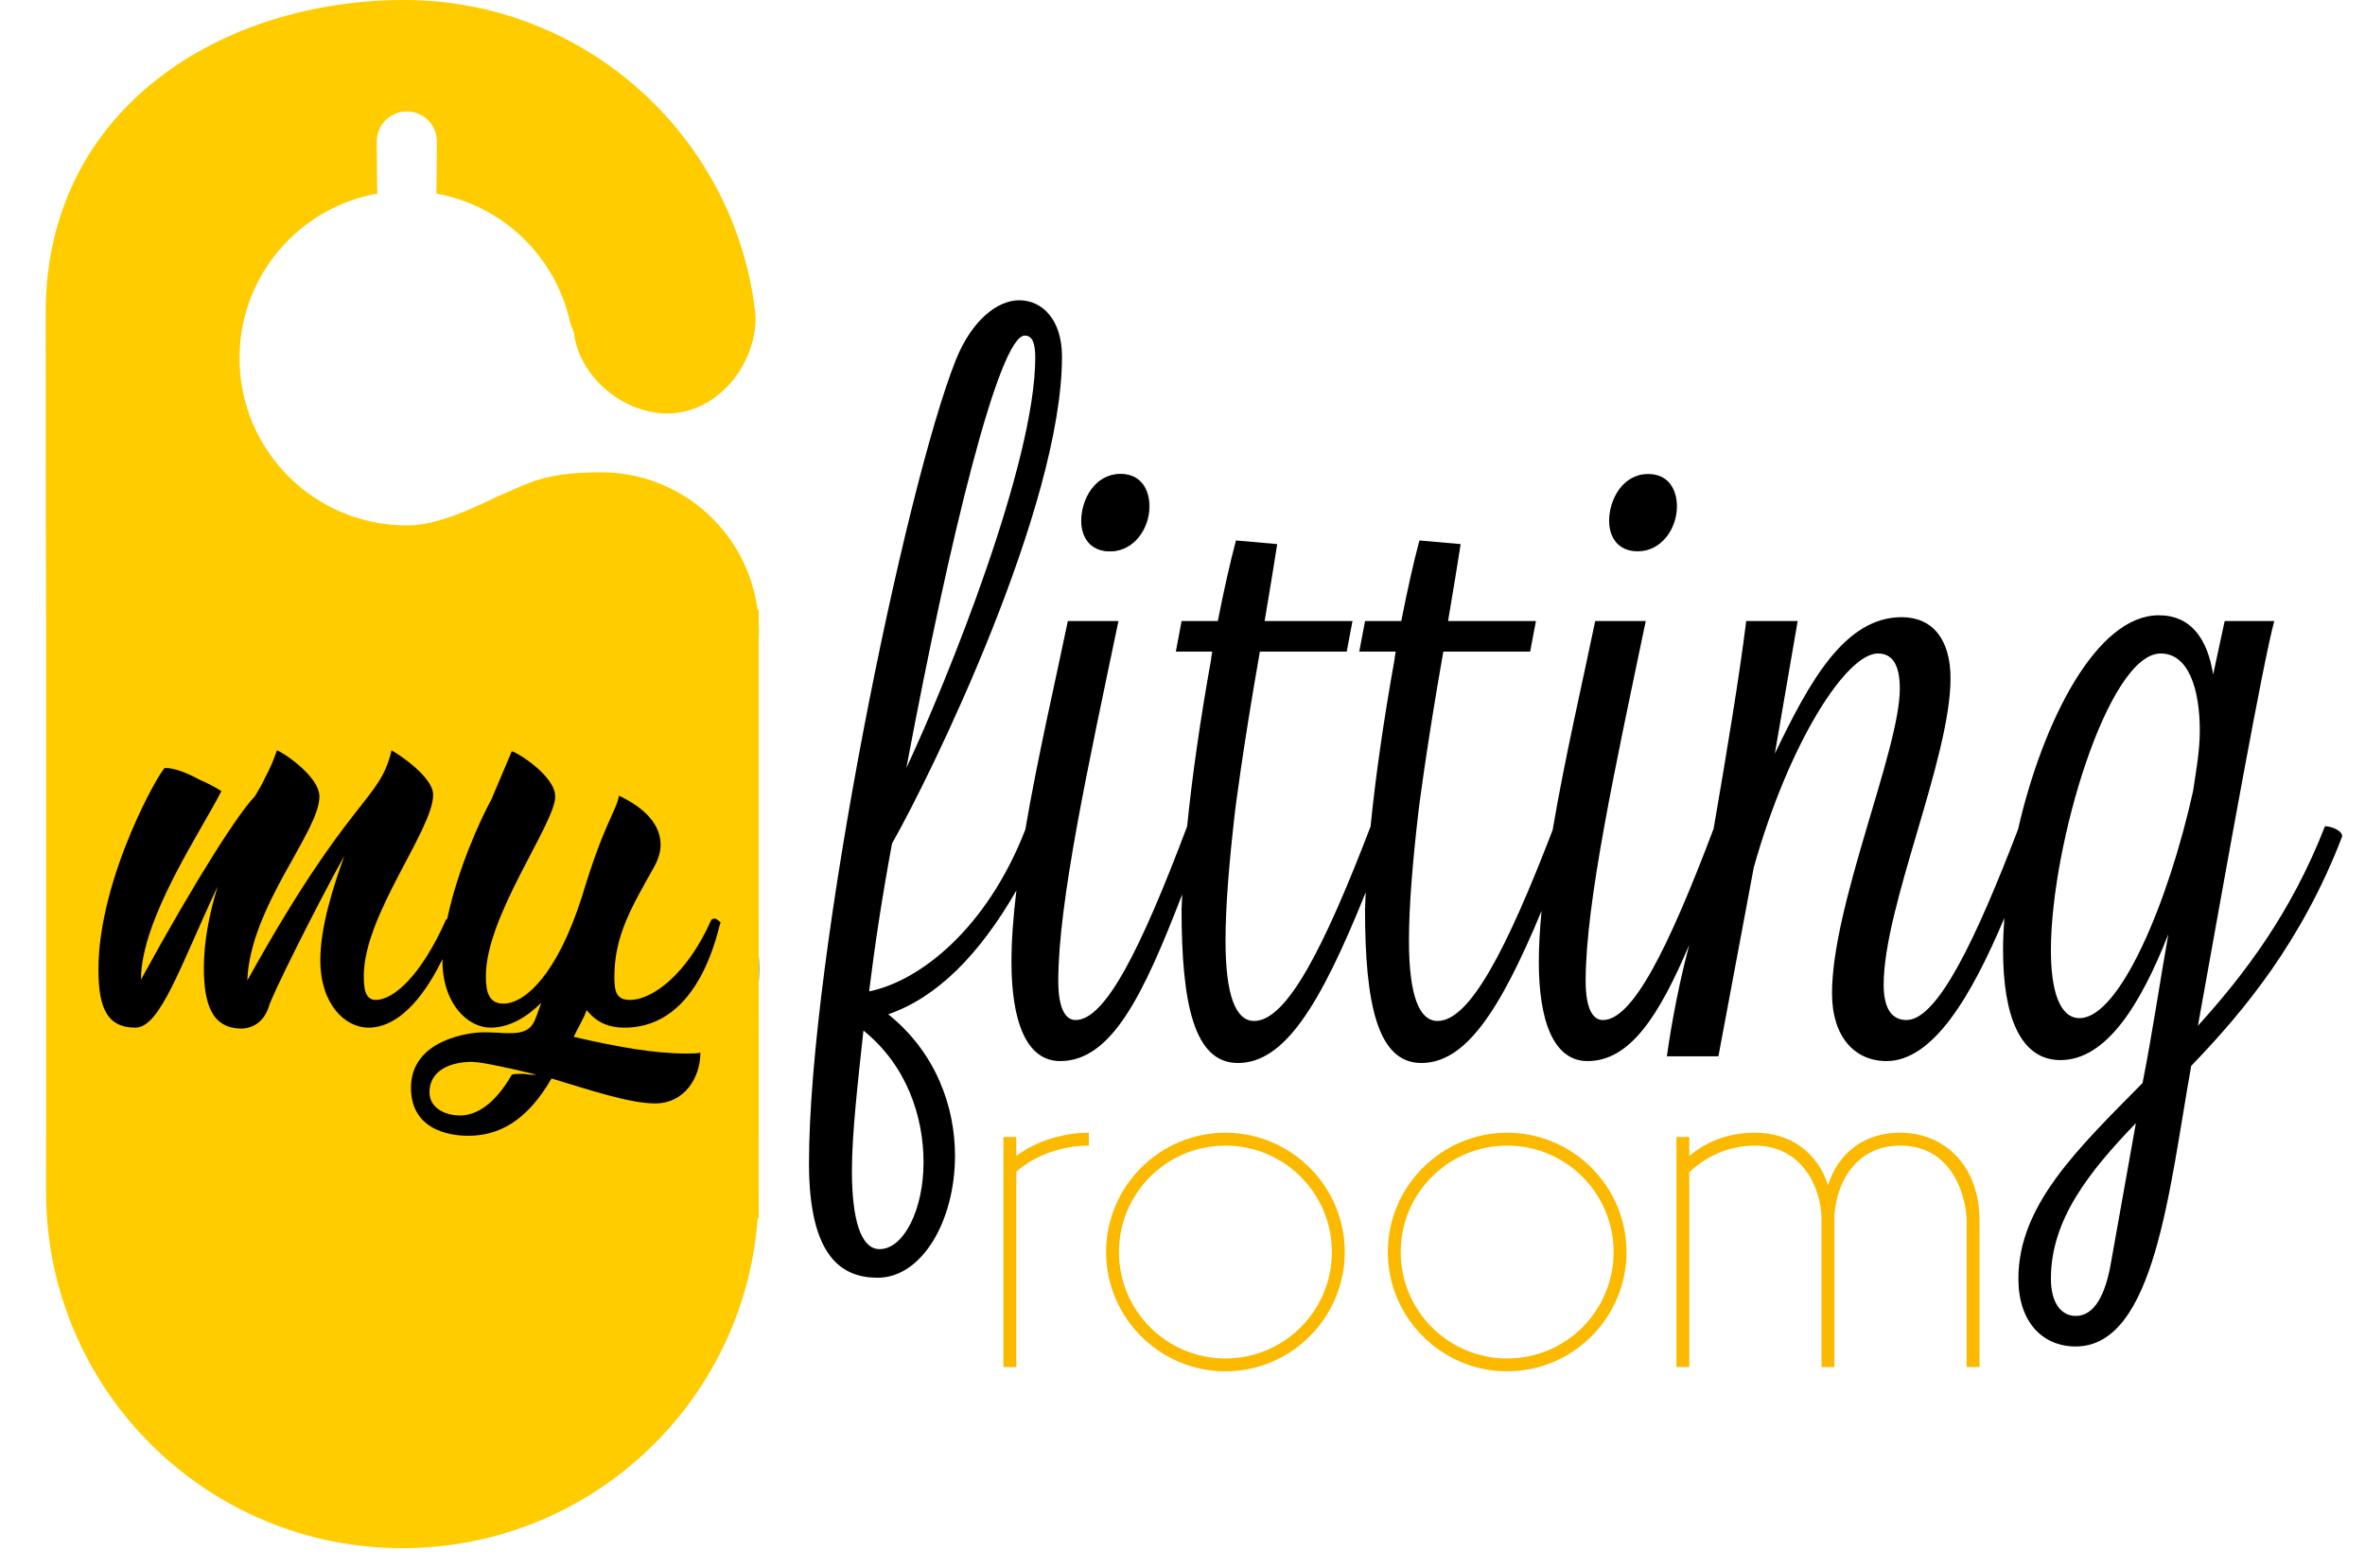 <?xml version="1.0" encoding="utf-8"?>
<!-- Generator: Adobe Illustrator 17.0.0, SVG Export Plug-In . SVG Version: 6.00 Build 0)  -->
<!DOCTYPE svg PUBLIC "-//W3C//DTD SVG 1.1//EN" "http://www.w3.org/Graphics/SVG/1.1/DTD/svg11.dtd">
<svg version="1.1" id="Calque_1" xmlns="http://www.w3.org/2000/svg" xmlns:xlink="http://www.w3.org/1999/xlink" x="0px" y="0px"
	 width="306.041px" height="202.961px" viewBox="0 0 306.041 202.961" enable-background="new 0 0 306.041 202.961"
	 xml:space="preserve">
<ellipse cx="54.089" cy="125.413" rx="44.132" ry="40.129"/>
<g>
	<path fill="#FBBA00" d="M140.902,148.29c-3.388,0-6.999,1.221-9.388,3.388v25.275h-1.667V147.18h1.667v2.442
		c2.61-1.943,6.111-2.999,9.388-2.999V148.29z"/>
	<path fill="#FBBA00" d="M158.574,146.623c8.501,0,15.444,6.943,15.444,15.442s-6.943,15.444-15.444,15.444
		c-8.499,0-15.442-6.945-15.442-15.444S150.075,146.623,158.574,146.623z M158.574,175.842c7.612,0,13.777-6.167,13.777-13.777
		c0-7.61-6.165-13.775-13.777-13.775c-7.61,0-13.775,6.165-13.775,13.775C144.799,169.675,150.964,175.842,158.574,175.842z"/>
	<path fill="#FBBA00" d="M195.034,146.623c8.499,0,15.442,6.943,15.442,15.442s-6.943,15.444-15.442,15.444
		c-8.501,0-15.444-6.945-15.444-15.444S186.533,146.623,195.034,146.623z M195.034,175.842c7.61,0,13.775-6.167,13.775-13.777
		c0-7.61-6.165-13.775-13.775-13.775c-7.612,0-13.777,6.165-13.777,13.775C181.257,169.675,187.422,175.842,195.034,175.842z"/>
	<path fill="#FBBA00" d="M218.606,147.18v2.442c2.277-1.888,5.055-2.999,8.499-2.999c4.555,0,8.056,2.499,9.444,6.776
		c1.389-4.277,4.776-6.776,9.331-6.776c5.778,0,10.276,4.277,10.276,11.387v18.943h-1.667V158.01c0-2.167-1.278-9.72-8.61-9.72
		c-6.111,0-8.499,5.498-8.499,9.555v19.108h-1.667v-19.108c0-4.057-2.499-9.555-8.61-9.555c-3.388,0-6.332,1.389-8.499,3.444v25.218
		h-1.667V147.18H218.606z"/>
</g>
<g>
	<path fill="#FFCC00" d="M61.08,137.448c-2.752,0-5.504,1.077-5.504,3.948c0,2.035,2.035,2.991,3.948,2.991
		c2.035,0,4.427-1.316,6.7-5.264c0.24-0.12,0.719-0.12,1.316-0.12c0.479,0,0.957,0.12,1.316,0.12h0.599l-2.991-0.717
		C64.669,138.047,62.876,137.568,61.08,137.448z"/>
	<path fill="#FFCC00" d="M98.185,80.893v-1.966h-0.157c-1.306-10.036-9.867-17.792-20.258-17.792c-7.403,0-9.575,1.533-12.259,2.634
		c-2.684,1.101-8.048,4.241-12.868,4.241c-11.956,0-21.648-9.692-21.648-21.648c0-10.654,7.698-19.503,17.833-21.306
		c-0.046-0.24-0.075-6.487-0.075-6.741c0-2.148,1.742-3.89,3.89-3.89s3.89,1.742,3.89,3.89c0,0.254-0.028,6.501-0.075,6.741
		c8.605,1.531,15.433,8.148,17.305,16.629l0.5,1.4c0.695,5.633,6.29,10.433,12.11,10.433c6.286,0,11.382-6.067,11.402-12.348
		l-0.069-0.93C94.988,17.571,75.692,0,52.293,0S5.907,13.869,5.907,40.517c0,21.662,0.057,38.41,0.057,38.41v31.021v36.989
		c0,0-0.003,4.847-0.003,7.35c0,25.467,20.645,46.112,46.113,46.113c24.323,0,44.233-18.836,45.974-42.715h0.138V82.276
		c0.008-0.231,0.035-0.458,0.035-0.691S98.193,81.125,98.185,80.893z M93.264,119.503c0-0.028-0.008-0.056-0.023-0.086
		c-0.328,0.668-2.513,13.605-12.419,13.605c-1.795,0-3.471-0.479-4.905-2.273c-0.479,1.316-1.198,2.392-1.676,3.469
		c5.742,1.316,10.409,2.153,14.595,2.153c0.838,0,1.436,0,1.795-0.12c0,3.231-2.033,6.58-5.862,6.58
		c-3.351,0-8.615-1.794-13.4-3.229c-3.23,5.622-6.94,7.417-10.767,7.417c-1.198,0-7.419-0.12-7.419-6.221
		c0-6.221,7.537-7.179,9.452-7.179c1.316,0,2.273,0.12,3.349,0.12c3.231,0,3.111-1.555,4.068-3.948
		c-1.794,1.795-4.068,3.231-6.58,3.231c-2.87,0-6.221-2.991-6.221-8.733c0-0.048,0.005-0.098,0.005-0.146
		c-1.891,3.917-5.207,8.879-9.582,8.879c-2.991,0-6.222-2.991-6.222-8.733c0-4.188,1.556-9.212,3.112-13.519
		c-3.469,6.221-9.571,18.424-9.81,19.62c-0.839,2.512-2.872,2.752-3.471,2.752c-3.828,0-4.905-3.111-4.905-7.896
		c0-3.349,0.719-7.059,1.795-10.528c-4.785,10.169-7.418,18.304-10.649,18.304c-3.709,0-4.785-2.632-4.785-7.537
		c0-11.964,8.137-26.08,8.614-26.08c1.316,0,2.992,0.719,4.547,1.556c0.837,0.359,1.794,0.837,2.75,1.436
		c-2.512,5.024-10.408,16.509-10.408,24.405c7.537-13.759,12.802-21.773,14.716-23.688c0.479-0.837,0.957-1.555,1.316-2.392
		c0.719-1.316,1.196-2.512,1.556-3.589c0.359,0,5.504,3.229,5.504,5.981c0,4.547-8.973,14.236-9.333,23.808
		c13.399-24.166,17.108-23.089,18.664-29.789c0.12,0,5.384,3.229,5.384,5.742c0,4.547-8.973,15.552-8.974,23.448
		c0,1.795,0.24,3.111,1.556,3.111c2.273,0,5.862-3.111,9.093-10.408c0,0,0.067-0.016,0.145-0.06
		c1.281-6.225,4.247-12.816,5.723-15.493l2.632-6.221c0.479,0,5.624,3.11,5.623,5.861c0,3.47-8.973,15.433-8.974,23.209
		c0,2.033,0.358,3.589,2.273,3.589c2.752,0,6.938-3.708,10.17-13.877c2.872-9.57,4.426-11.006,4.785-13.04
		c2.273,1.078,5.384,3.111,5.384,6.34c0,0.838-0.24,1.795-0.837,2.872c-2.872,5.144-5.145,8.853-5.145,14.236
		c0,1.913,0.238,2.991,2.033,2.991c2.752,0,7.298-3.111,10.529-10.408c0,0,0.12,0,0.24-0.12c0.12,0,0.358,0,0.478,0.12
		c0.274,0.183,0.408,0.296,0.456,0.392c0.009-0.018,0.023-0.032,0.023-0.032v0.118H93.264z"/>
</g>
<path fill="#453B36" d="M139.988,67.409c0-2.716,1.731-6.052,5.061-6.052c2.596,0,3.713,1.977,3.713,4.2
	c0,2.842-1.982,5.805-5.061,5.805C141.105,71.363,139.988,69.512,139.988,67.409z"/>
<g>
	<path d="M143.626,71.363c3.079,0,5.061-2.963,5.061-5.805c0-2.224-1.117-4.201-3.712-4.201c-3.33,0-5.061,3.335-5.061,6.052
		C139.914,69.512,141.03,71.363,143.626,71.363z"/>
	<path d="M300.861,106.949c-4.326,11.123-10.383,19.156-16.44,25.827c3.833-21.375,8.401-46.955,9.88-52.388h-6.419l-1.489,6.917
		c-0.734-4.573-2.837-7.661-7.043-7.661c-8.04,0-14.983,13.636-18.212,27.728c-5.372,14.003-10.382,24.665-14.426,24.665
		c-1.73,0-2.958-1.237-2.958-4.573c0-10.131,8.653-29.288,8.653-39.666c0-5.066-2.354-7.908-6.308-7.908
		c-7.415,0-11.983,8.406-16.43,17.672l2.958-17.174h-6.66c-0.828,6.774-2.468,16.74-4.216,26.878
		c-5.996,15.864-10.54,24.771-14.337,24.771c-1.238,0-2.223-1.363-2.223-5.066c0-10.137,3.833-27.678,7.777-46.583h-6.54
		c-1.571,7.625-3.906,17.602-5.51,27.058c-5.965,15.509-10.728,24.711-14.889,24.711c-2.344,0-3.702-3.209-3.702-10.378
		c0-4.573,0.493-10.378,1.237-16.807c0,0,0.932-7.658,3.209-20.63h3.089h2.958h5.191l0.745-3.954h-4.447h-2.958h-3.964
		c0.695-4.036,1.207-7.317,1.63-9.958l-5.338-0.472c-0.755,2.852-1.535,6.289-2.348,10.43h-4.688l-0.745,3.954h4.699
		c0,0.367-0.131,0.614-0.131,0.986c-1.396,7.793-2.454,15.093-3.107,21.655c-6.051,15.795-10.866,25.174-15.068,25.174
		c-2.344,0-3.703-3.209-3.703-10.378c0-4.573,0.493-10.378,1.238-16.807c0,0,0.932-7.658,3.209-20.63h3.089h2.958h5.192l0.744-3.954
		h-4.447h-2.958h-3.964c0.695-4.036,1.207-7.317,1.629-9.958l-5.338-0.472c-0.755,2.852-1.535,6.289-2.348,10.43h-4.688
		l-0.744,3.954h4.698c0,0.367-0.131,0.614-0.131,0.986c-1.395,7.787-2.452,15.08-3.105,21.639
		c-6.053,16.056-10.619,25.07-14.441,25.07c-1.248,0-2.234-1.363-2.234-5.066c0-10.137,3.833-27.678,7.787-46.583h-6.55
		c-1.567,7.609-3.896,17.558-5.5,26.996c-4.979,12.811-13.622,19.603-20.217,20.945c0.744-6.057,1.73-12.481,2.968-19.151
		c5.071-8.899,21.993-43.62,21.993-63.018c0-4.698-2.475-7.294-5.554-7.294c-2.727,0-6.057,2.475-8.159,7.661
		c-6.671,16.681-19.026,77.229-19.026,104.042c0,12.234,4.326,14.825,8.894,14.825c5.675,0,10.001-7.289,10.001-15.816
		c0-6.298-2.465-13.341-8.643-18.286c6.293-2.162,11.8-7.701,16.587-16.033c-0.395,3.307-0.64,6.442-0.64,9.237
		c0,7.541,1.851,12.853,6.308,12.853c6.676,0,10.792-8.628,15.785-21.575c-0.028,0.644-0.063,1.303-0.08,1.926
		c0,12.234,1.61,19.896,7.284,19.896c5.933,0,10.549-7.149,16.546-22.096c-0.034,0.74-0.072,1.489-0.091,2.2
		c0,12.234,1.61,19.896,7.284,19.896c5.604,0,10.035-6.384,15.563-19.691c-0.221,2.33-0.356,4.554-0.356,6.591
		c0,7.541,1.851,12.853,6.308,12.853c5.476,0,9.23-5.809,13.156-15.044c-1.815,6.821-2.695,13.002-2.894,14.425h6.671l4.578-24.464
		c4.568-16.188,11.983-27.678,16.058-27.678c1.972,0,2.837,1.605,2.837,4.568c0,7.908-8.773,27.93-8.773,39.419
		c0,5.685,2.978,8.773,7.043,8.773c6.048,0,11.015-8.445,15.259-18.524c-0.106,1.438-0.167,2.844-0.167,4.192
		c0,8.522,2.234,14.206,7.425,14.206c5.926,0,10.373-7.164,13.965-16.309c-1.117,6.303-2.113,13.099-3.34,19.277
		c-8.411,8.527-16.067,15.816-16.067,25.329c0,5.559,3.089,8.773,7.415,8.773c10.262,0,12.113-20.51,14.951-36.326
		c6.922-7.169,14.337-16.188,19.519-29.655C303.205,107.568,301.726,106.949,300.861,106.949z M132.609,43.438
		c0.996,0,1.358,0.991,1.358,2.842c0,13.593-11.369,41.764-16.681,53.133C122.85,69.758,129.279,43.438,132.609,43.438z
		 M119.51,150.443c0,6.183-2.586,11.248-5.685,11.248c-2.475,0-3.582-3.954-3.582-10.131c0-4.819,0.745-11.248,1.489-18.165
		C117.407,137.967,119.51,144.638,119.51,150.443z M273.173,163.422c-0.735,4.321-2.213,6.917-4.568,6.917
		c-1.731,0-3.209-1.484-3.209-4.819c0-7.661,4.94-13.839,10.997-20.142L273.173,163.422z M269.098,131.79
		c-2.586,0-3.702-3.587-3.702-8.773c0-13.718,7.415-38.428,14.206-38.428c3.592,0,5.061,4.568,5.061,10.006
		c0,2.596-0.483,5.192-0.865,7.787C280.598,116.834,274.289,131.79,269.098,131.79z"/>
	<path d="M211.94,71.363c3.079,0,5.061-2.963,5.061-5.805c0-2.224-1.117-4.201-3.712-4.201c-3.33,0-5.061,3.335-5.061,6.052
		C208.227,69.512,209.344,71.363,211.94,71.363z"/>
</g>
</svg>
